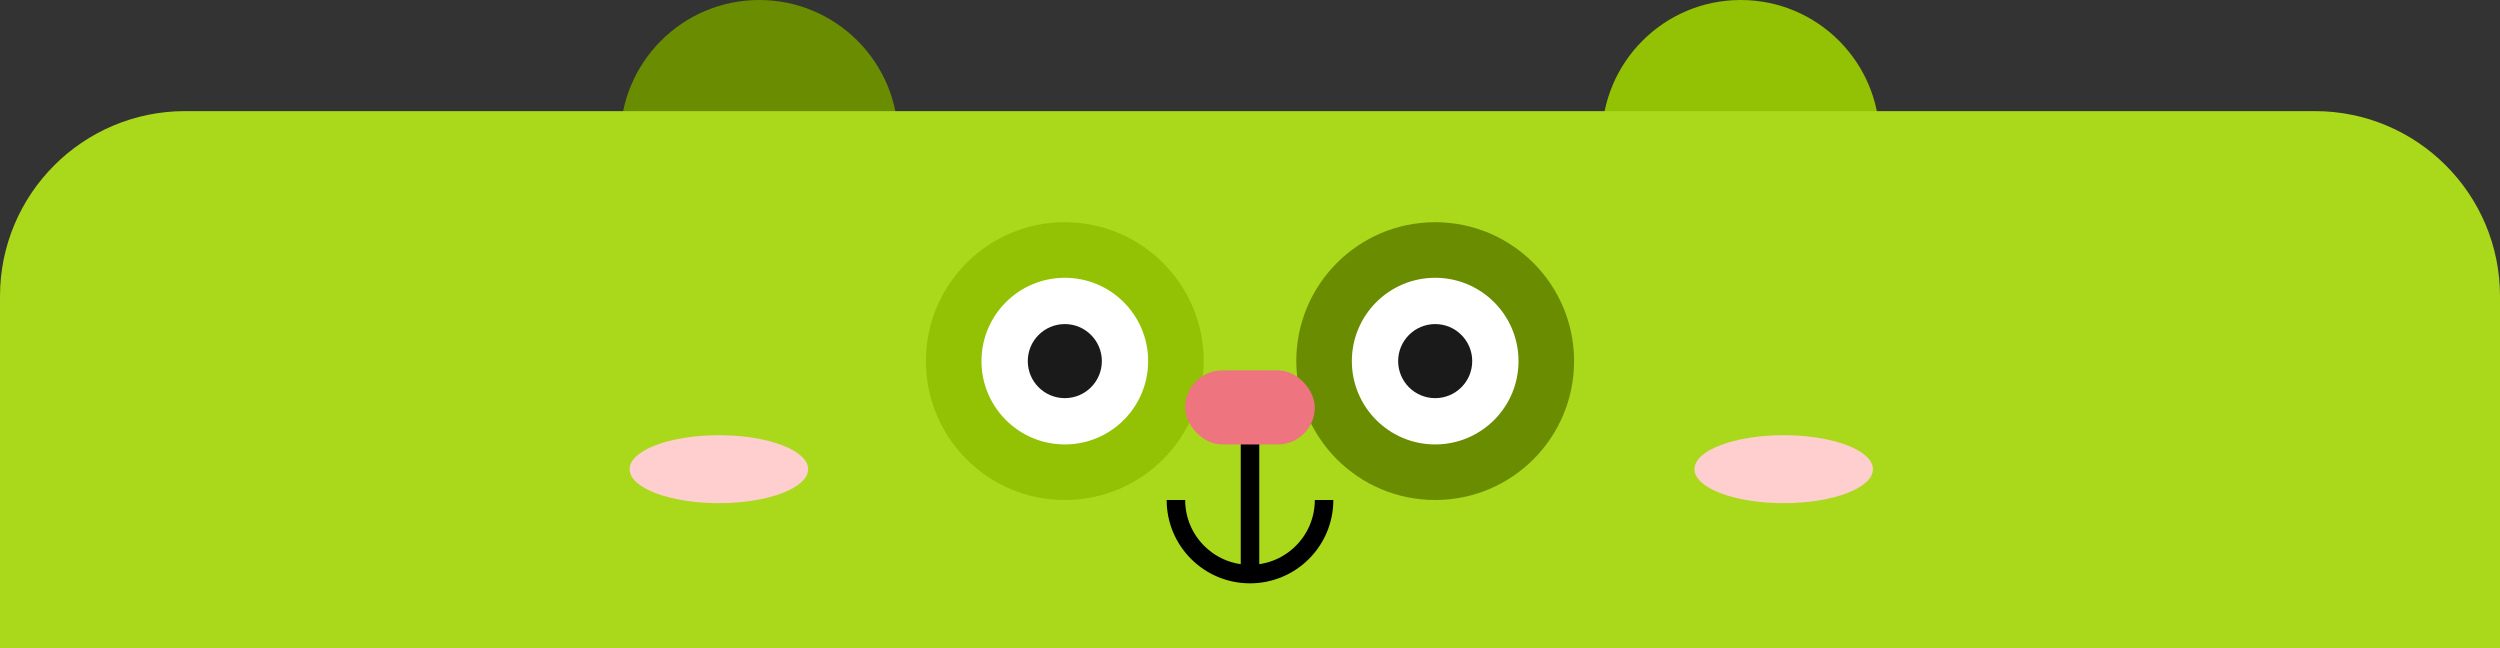 <svg width="270" height="70" viewBox="0 0 270 70" fill="none" xmlns="http://www.w3.org/2000/svg">
<rect x="0" y="0" width="270" height="70" fill="#333333" stroke="none"/>
<g clip-path="url(#clip0_3612_318312)">
<path d="M82 30C90.284 30 97 23.284 97 15C97 6.716 90.284 0 82 0C73.716 0 67 6.716 67 15C67 23.284 73.716 30 82 30Z" fill="#6A8C00"/>
<path d="M188 30C196.284 30 203 23.284 203 15C203 6.716 196.284 0 188 0C179.716 0 173 6.716 173 15C173 23.284 179.716 30 188 30Z" fill="#93C103"/>
<path fill-rule="evenodd" clip-rule="evenodd" d="M20 12C8.954 12 0 20.954 0 32V70H270V32C270 20.954 261.046 12 250 12H20Z" fill="#AAD81A"/>
<path d="M130 39C130 47.285 123.287 54 114.995 54C106.704 54 100 47.285 100 39C100 30.715 106.713 24 114.995 24C123.277 24 130 30.715 130 39Z" fill="#93C103"/>
<path d="M124 39C124 43.97 119.97 48 115 48C110.03 48 106 43.97 106 39C106 34.03 110.03 30 115 30C119.97 30 124 34.03 124 39Z" fill="white"/>
<path d="M119 39C119 41.209 117.209 43 115 43C112.791 43 111 41.209 111 39C111 36.791 112.791 35 115 35C117.209 35 119 36.791 119 39Z" fill="#1A1A1A"/>
<path d="M170 39C170 47.285 163.287 54 154.995 54C146.704 54 140 47.285 140 39C140 30.715 146.713 24 154.995 24C163.277 24 170 30.715 170 39Z" fill="#6A8C00"/>
<path d="M164 39C164 43.97 159.97 48 155 48C150.03 48 146 43.97 146 39C146 34.03 150.03 30 155 30C159.97 30 164 34.03 164 39Z" fill="white"/>
<path d="M159 39C159 41.209 157.209 43 155 43C152.791 43 151 41.209 151 39C151 36.791 152.791 35 155 35C157.209 35 159 36.791 159 39Z" fill="#1A1A1A"/>
<ellipse cx="77.639" cy="50.672" rx="9.639" ry="3.672" fill="#FFCECE"/>
<ellipse cx="192.639" cy="50.672" rx="9.639" ry="3.672" fill="#FFCECE"/>
<path d="M143 54C143 58.418 139.418 62 135 62C130.582 62 127 58.418 127 54" stroke="black" stroke-width="2"/>
<line x1="135" y1="44" x2="135" y2="62" stroke="black" stroke-width="2"/>
<rect x="128" y="40" width="14" height="8" rx="4" fill="#EE747F"/>
</g>
<defs>
<clipPath id="clip0_3612_318312">
<rect width="270" height="70" fill="white"/>
</clipPath>
</defs>
</svg>
